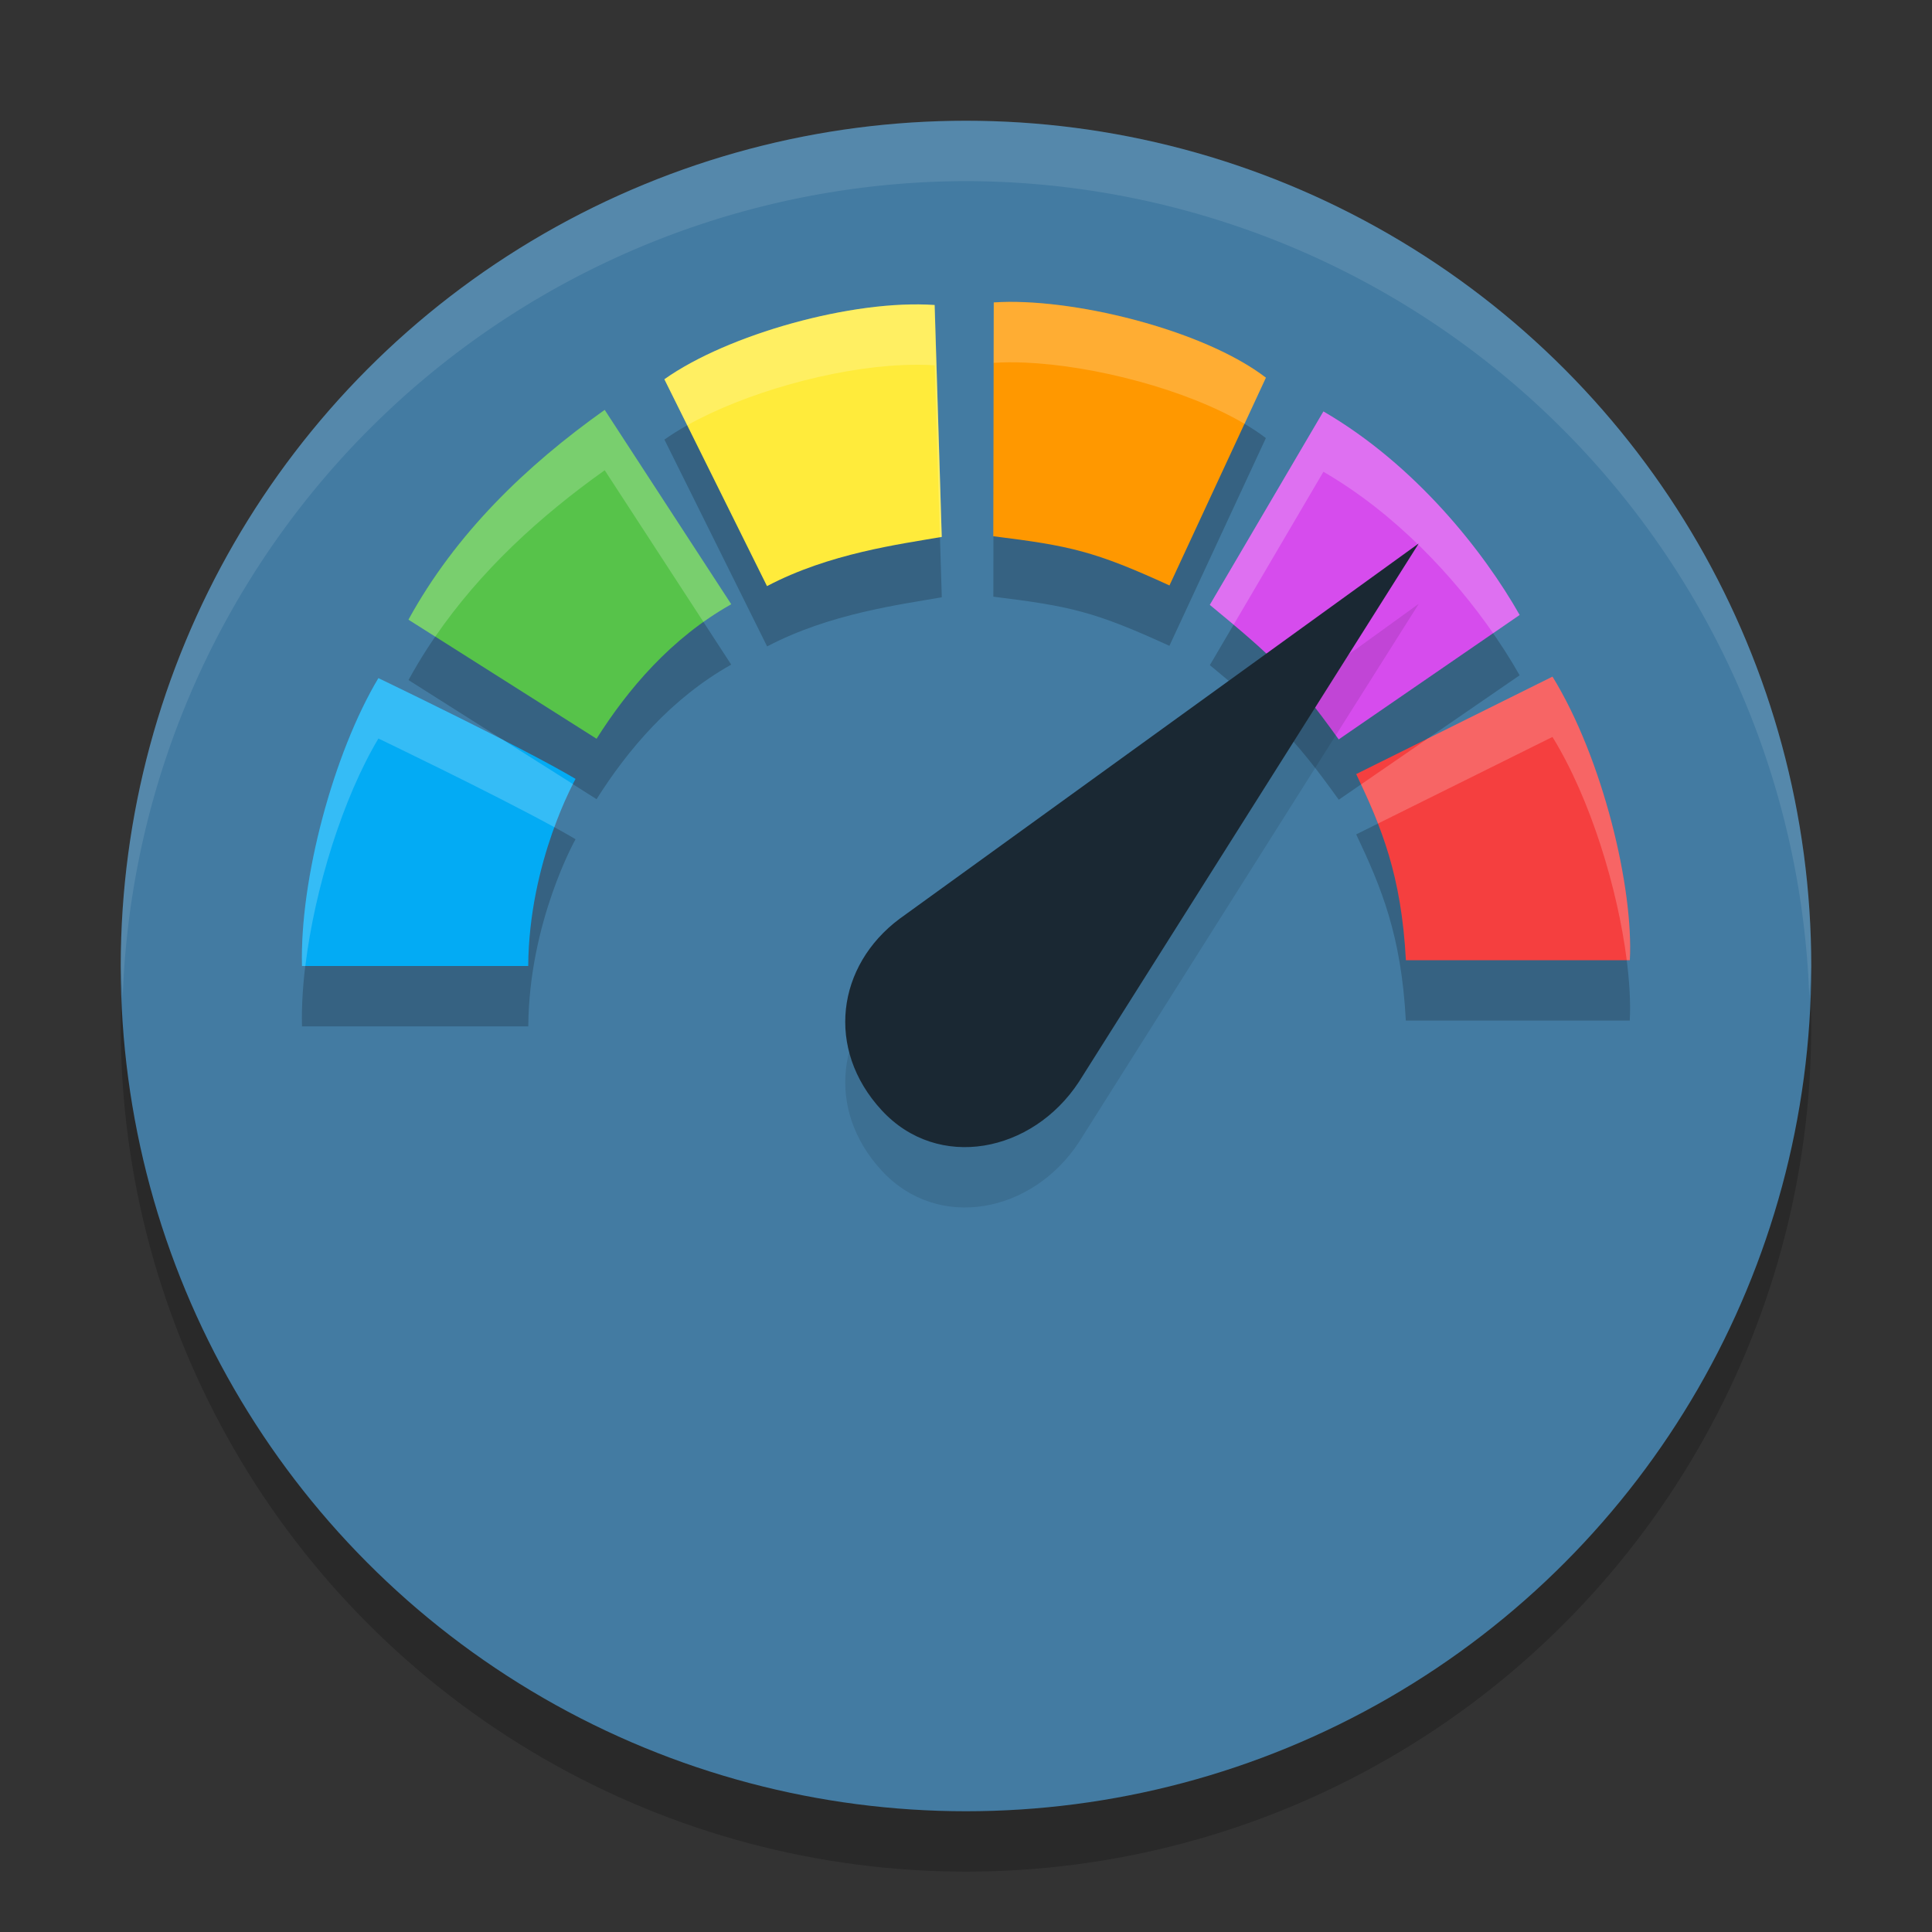 <svg width="32" height="32" version="1.1" xmlns="http://www.w3.org/2000/svg">
 <rect width="100%" height="100%" fill="#333333" stroke="none"/>
 <circle cx="16" cy="17" r="14" style="opacity:.2"/>
 <circle cx="16" cy="16" r="14" style="fill:#437ba2"/>
 <path d="m16.977 6.006c-0.184-0.008-0.358-0.007-0.518 0.004l-0.006 3.873c1.273 0.157 1.675 0.245 2.916 0.814l1.598-3.441c-0.913-0.7-2.704-1.195-3.99-1.25zm-2.033 0.041c-1.318 0.058-3.026 0.585-3.939 1.234l1.701 3.426c1.036-0.545 2.204-0.693 2.893-0.814l-0.117-3.842c-0.169-0.012-0.349-0.012-0.537-0.004zm-4.928 1.742c-1.305 0.927-2.472 2.053-3.25 3.475l3.115 1.973c0.514-0.815 1.234-1.669 2.23-2.229zm11.904 0.025-1.881 3.203c1.036 0.855 1.368 1.159 2.135 2.229l2.996-2.061c-0.593-1.047-1.724-2.485-3.25-3.371zm3.793 4.393-3.25 1.613c0.416 0.878 0.747 1.67 0.822 3.084h3.709c0.063-1.19-0.443-3.332-1.281-4.697zm-19.445 0.025c-0.745 1.246-1.304 3.338-1.266 4.768h3.748c0.012-1.734 0.783-3.1 0.783-3.1-0.87-0.519-3.266-1.668-3.266-1.668z" style="opacity:.2"/>
 <path d="m25.714 11.208c0.839 1.365 1.344 3.506 1.281 4.696h-3.709c-0.075-1.414-0.406-2.204-0.823-3.083z" style="fill:#f53f3f"/>
 <path d="m21.92 6.815c1.526 0.886 2.657 2.324 3.25 3.371l-2.997 2.061c-0.766-1.07-1.099-1.374-2.135-2.228z" style="fill:#d64ced"/>
 <path d="m16.46 5.009c1.273-0.087 3.464 0.446 4.507 1.246l-1.597 3.442c-1.241-0.569-1.645-0.657-2.918-0.815z" style="fill:#ff9800"/>
 <path d="m15.598 8.893c-0.689 0.121-1.858 0.269-2.894 0.815l-1.7-3.426c1.044-0.742 3.123-1.326 4.476-1.23z" style="fill:#ffeb3b"/>
 <path d="m12.111 10.008c-0.996 0.56-1.716 1.414-2.23 2.228l-3.116-1.973c0.778-1.421 1.945-2.548 3.25-3.474z" style="fill:#57c34a"/>
 <path d="m5.002 16c-0.038-1.43 0.52-3.522 1.265-4.768 0 0 2.396 1.15 3.266 1.669 0 0-0.772 1.365-0.784 3.099z" style="fill:#03abf4"/>
 <path d="m23.5 10-8.6 6.218c-1.038 0.774-1.233 2.155-0.298 3.17 0.934 1.015 2.498 0.705 3.268-0.469z" style="opacity:.1"/>
 <path d="m23.5 9-8.6 6.218c-1.038 0.774-1.233 2.155-0.298 3.17 0.934 1.015 2.498 0.705 3.268-0.469z" style="fill:#1a2833"/>
 <path d="M 16 2 A 14 14 0 0 0 2 16 A 14 14 0 0 0 2.033 16.5 A 14 14 0 0 1 16 3 A 14 14 0 0 1 29.967 16.5 A 14 14 0 0 0 30 16 A 14 14 0 0 0 16 2 z " style="fill:#ffffff;opacity:.1"/>
 <path d="m16.977 5.006c-0.184-0.008-0.358-0.007-0.518 0.004l-0.006 3.873h0.002l0.004-2.873c0.159-0.011 0.334-0.012 0.518-0.004 1.136 0.048 2.666 0.441 3.637 1.014l0.354-0.764c-0.913-0.7-2.704-1.195-3.99-1.25zm-2.033 0.041c-1.318 0.058-3.026 0.585-3.939 1.234l0.379 0.762c0.957-0.536 2.407-0.946 3.561-0.996 0.188-0.008 0.368-0.008 0.537 0.004l0.086 2.848c0.01-0.002 0.021-0.004 0.031-0.006l-0.117-3.842c-0.169-0.012-0.349-0.012-0.537-0.004zm-4.928 1.742c-1.305 0.927-2.472 2.053-3.25 3.475l0.443 0.281c0.748-1.09 1.73-1.991 2.807-2.756l1.635 2.512c0.147-0.104 0.3-0.203 0.461-0.293l-2.096-3.219zm11.904 0.025-1.881 3.203c0.144 0.119 0.275 0.227 0.395 0.328l1.486-2.531c1.208 0.701 2.169 1.749 2.811 2.674l0.439-0.303c-0.593-1.047-1.724-2.485-3.25-3.371zm3.793 4.393-2.064 1.025-1.105 0.76c0.1 0.215 0.196 0.427 0.281 0.648l2.889-1.434c0.637 1.037 1.081 2.522 1.23 3.697h0.051c0.063-1.19-0.443-3.332-1.281-4.697zm-19.445 0.025c-0.745 1.246-1.304 3.338-1.266 4.768h0.055c0.157-1.291 0.626-2.79 1.211-3.768 0 0 1.88 0.902 2.914 1.469 0.124-0.341 0.244-0.59 0.307-0.713v-0.002l-1.168-0.738c-0.002-7.72e-4 -0.002-0.001-0.004-0.002-0.972-0.497-2.049-1.014-2.049-1.014z" style="fill:#ffffff;opacity:.2"/>
</svg>

